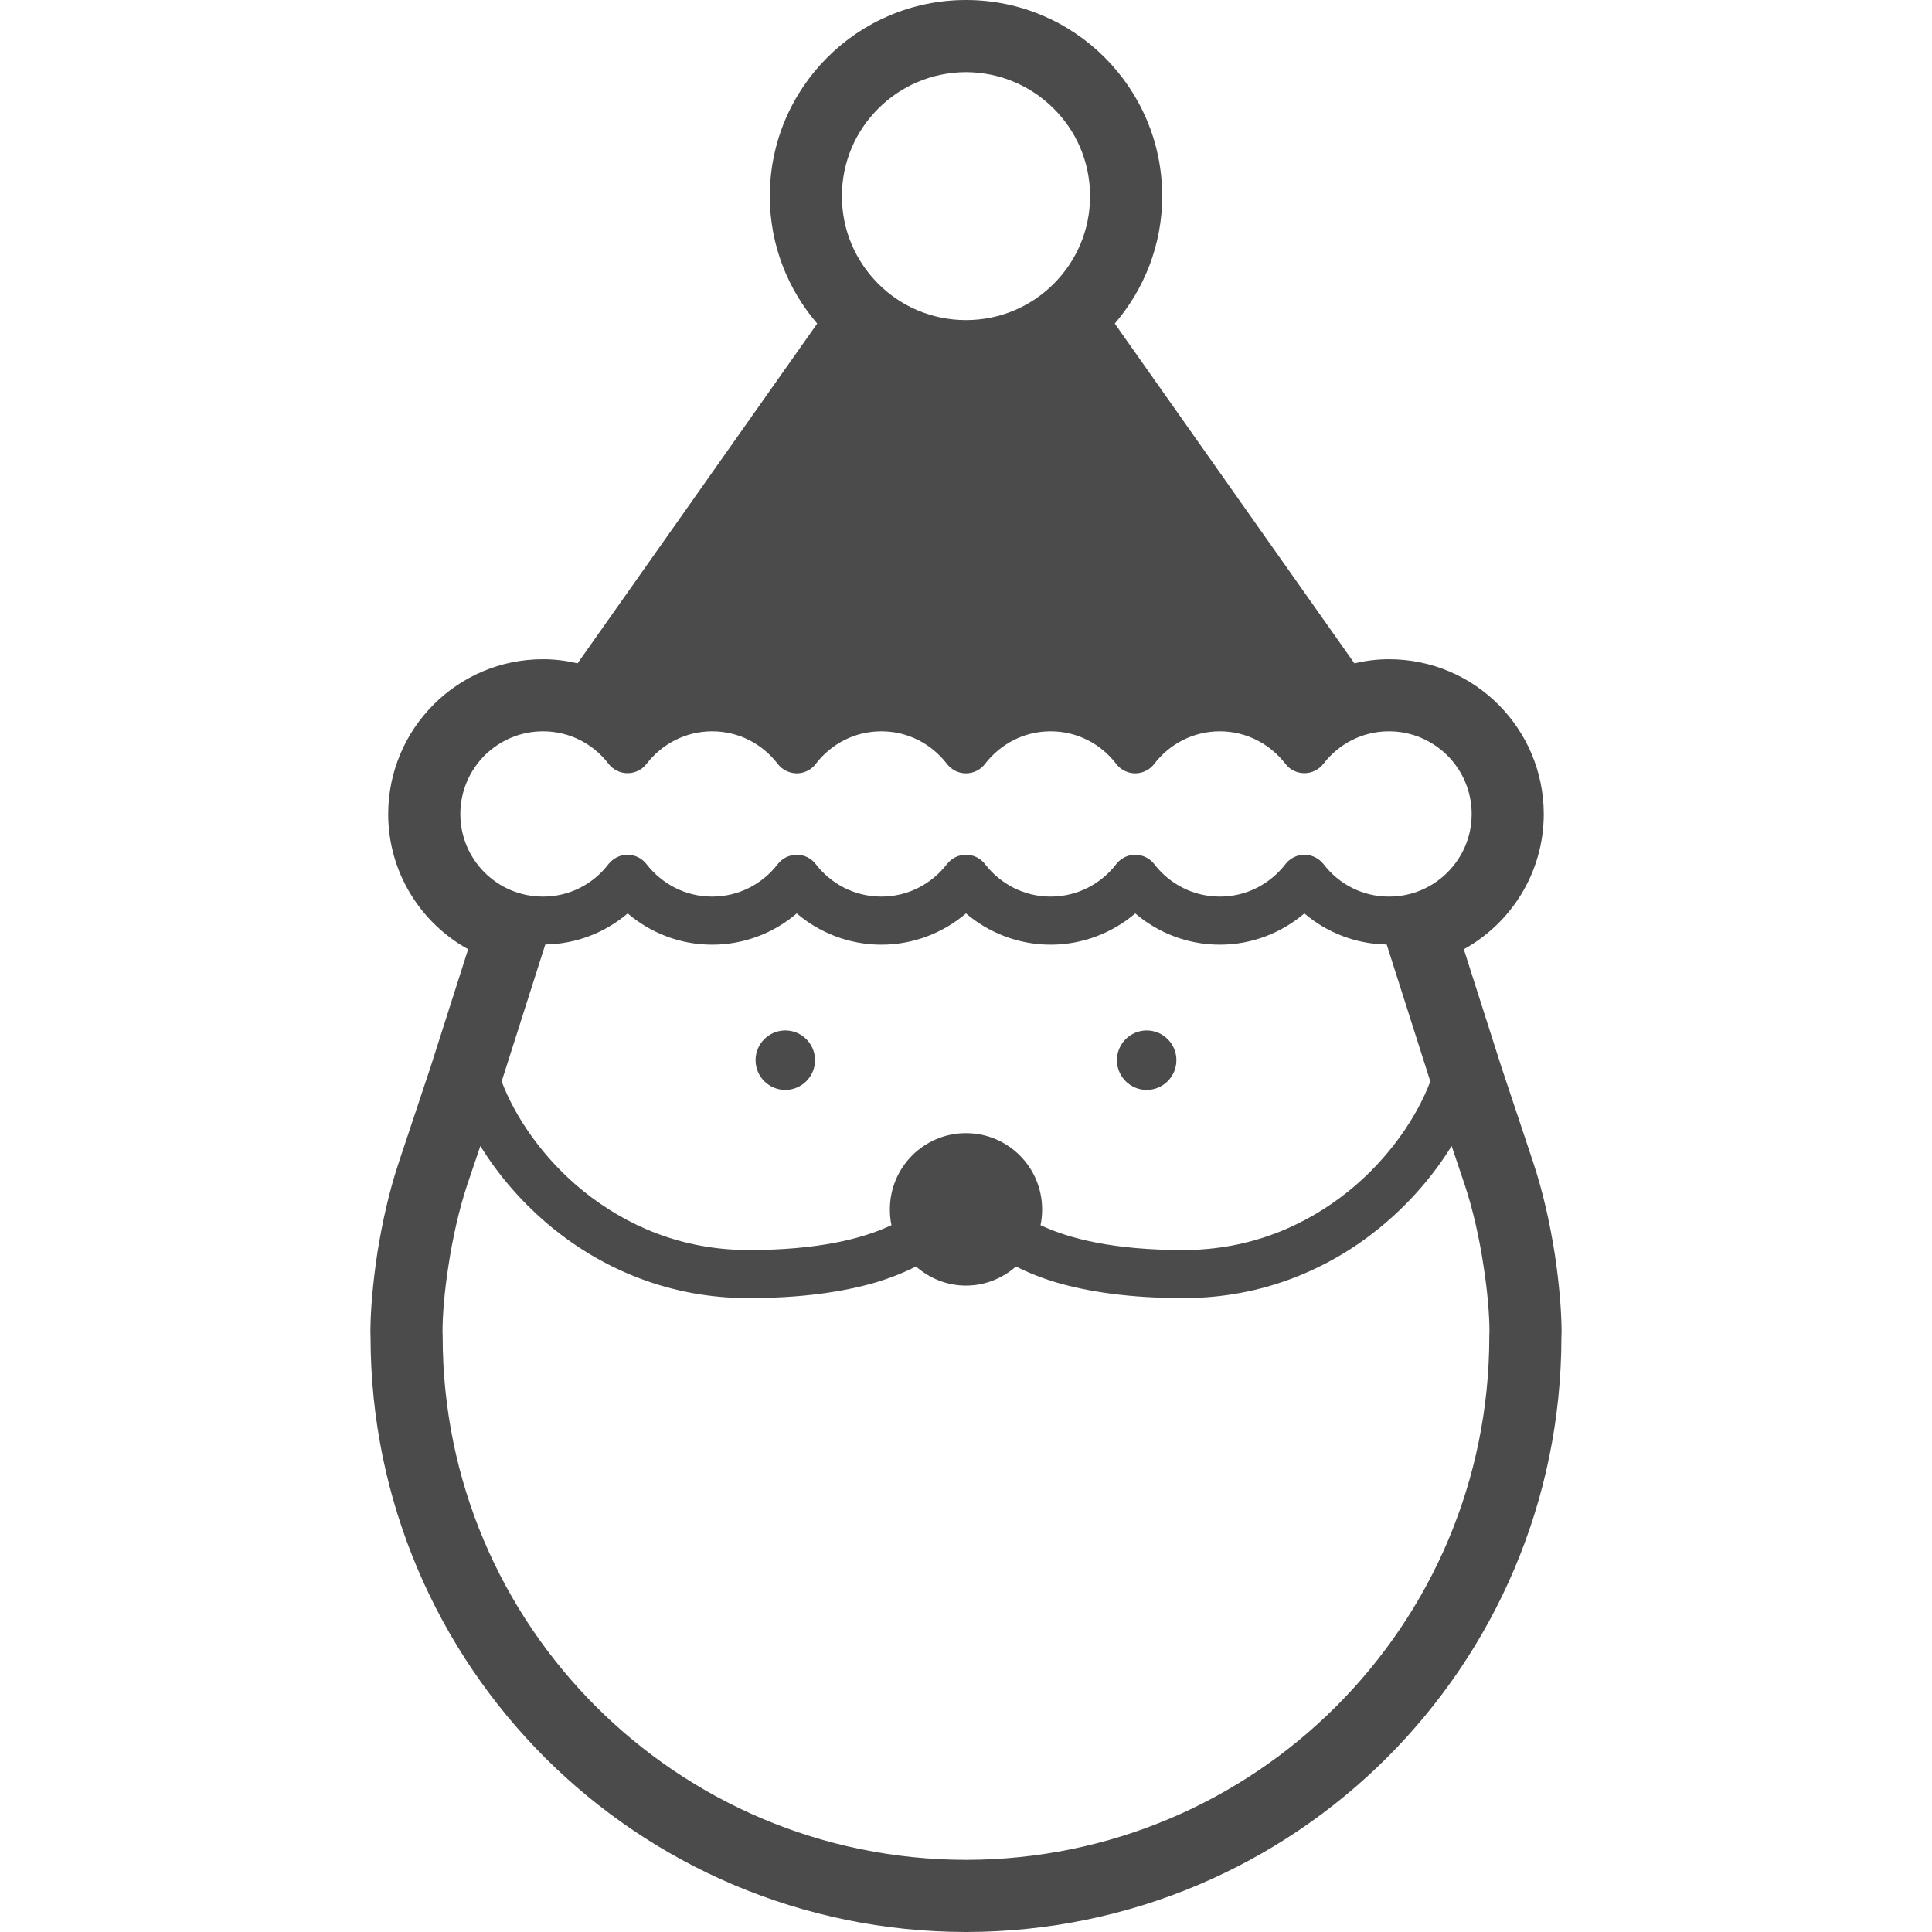 <!--?xml version="1.0" encoding="utf-8"?-->
<!-- Generator: Adobe Illustrator 18.1.1, SVG Export Plug-In . SVG Version: 6.00 Build 0)  -->

<svg version="1.1" id="_x32_" xmlns="http://www.w3.org/2000/svg" xmlns:xlink="http://www.w3.org/1999/xlink" x="0px" y="0px" viewBox="0 0 512 512" style="width: 256px; height: 256px; opacity: 1;" xml:space="preserve">
<style type="text/css">
	.st0{fill:#4B4B4B;}
</style>
<g>
	<path class="st0" d="M208.113,273.076c-4.348,0-7.882,3.534-7.882,7.877c0,4.344,3.534,7.886,7.882,7.886
		c4.347,0,7.881-3.542,7.881-7.886C215.994,276.61,212.459,273.076,208.113,273.076z" style="fill: rgb(75, 75, 75);"></path>
	<path class="st0" d="M303.88,288.839c4.348,0,7.882-3.542,7.882-7.886c0-4.344-3.534-7.877-7.882-7.877
		c-4.347,0-7.882,3.534-7.882,7.877C295.998,285.297,299.533,288.839,303.88,288.839z" style="fill: rgb(75, 75, 75);"></path>
	<path class="st0" d="M412.021,332.264l-0.008-0.033c-1.23-7.845-3.08-16.3-5.723-24.26l-8.397-25.201l-9.967-31.212
		c12.617-6.961,21.172-20.387,21.188-35.82v-0.024c-0.041-22.642-18.348-41.014-41.03-41.014c-3.162,0-6.218,0.404-9.157,1.09
		l-63.503-90.037c7.779-9.067,12.572-20.858,12.572-33.764C307.988,23.277,284.703,0,256,0c-28.714,0-51.987,23.277-51.996,51.988
		c0,12.906,4.773,24.697,12.564,33.764l-63.503,90.037c-2.936-0.686-5.995-1.09-9.162-1.09c-22.67,0-40.985,18.372-41.03,41.014
		v0.024c0.008,15.442,8.583,28.859,21.192,35.82l-9.954,31.179l-8.402,25.234c-2.663,7.96-4.496,16.424-5.734,24.26v0.025
		c-1.185,7.836-1.776,14.937-1.813,20.445v0.008v0.05c0,0.866,0.037,1.412,0.037,1.568c0.037,43.533,17.724,82.978,46.254,111.498
		C172.99,494.321,212.459,511.95,255.992,512h0.016c43.524-0.05,82.994-17.67,111.523-46.167
		c28.545-28.528,46.216-67.973,46.257-111.489c-0.008-0.149,0.042-0.677,0.049-1.585v-0.042v-0.024
		C413.78,347.193,413.21,340.092,412.021,332.264z M232.764,28.76c5.945-5.945,14.141-9.603,23.236-9.644
		c9.091,0.042,17.287,3.699,23.228,9.644c5.995,5.946,9.648,14.145,9.648,23.228c0,9.091-3.654,17.241-9.648,23.236
		c-5.941,5.946-14.137,9.604-23.228,9.604c-9.095,0-17.29-3.658-23.236-9.604c-5.986-5.994-9.648-14.144-9.648-23.236
		C223.116,42.905,226.778,34.705,232.764,28.76z M121.993,215.737c0-6.077,2.46-11.51,6.399-15.507
		c3.997-3.947,9.435-6.424,15.512-6.424c7.098,0,13.34,3.36,17.374,8.62c1.193,1.536,3.063,2.477,5.004,2.477
		c1.998,0,3.868-0.9,5.061-2.477c4.08-5.26,10.322-8.62,17.382-8.62c7.085,0,13.327,3.36,17.369,8.62
		c1.184,1.577,3.092,2.518,5.053,2.518c1.999,0,3.865-0.941,5.05-2.518c4.034-5.26,10.276-8.62,17.374-8.62
		c7.093,0,13.299,3.36,17.369,8.62c1.193,1.577,3.055,2.518,5.061,2.518c1.99,0,3.865-0.941,5.05-2.518
		c4.079-5.26,10.276-8.62,17.374-8.62c7.093,0,13.339,3.36,17.373,8.62c1.193,1.577,3.059,2.518,5.057,2.518
		c1.953,0,3.868-0.941,5.05-2.518c4.033-5.26,10.289-8.62,17.374-8.62c7.048,0,13.302,3.36,17.369,8.62
		c1.189,1.577,3.055,2.477,5.053,2.477c1.966,0,3.832-0.942,5.012-2.477c4.046-5.26,10.289-8.62,17.373-8.62
		c6.077,0,11.519,2.476,15.508,6.424c3.955,3.997,6.416,9.43,6.416,15.507c0,6.061-2.461,11.503-6.416,15.458
		c-3.988,3.997-9.43,6.416-15.508,6.416c-7.084,0-13.327-3.36-17.323-8.588c-1.23-1.568-3.096-2.502-5.062-2.502
		c-1.998,0-3.864,0.934-5.053,2.502c-4.067,5.227-10.273,8.588-17.369,8.588c-7.085,0-13.34-3.36-17.374-8.588
		c-1.181-1.568-3.096-2.502-5.05-2.502c-1.998,0-3.864,0.934-5.057,2.502c-4.034,5.227-10.28,8.588-17.373,8.588
		c-7.098,0-13.295-3.36-17.374-8.588c-1.184-1.568-3.059-2.502-5.05-2.502c-2.006,0-3.868,0.934-5.061,2.502
		c-4.07,5.227-10.276,8.588-17.369,8.588c-7.098,0-13.34-3.36-17.374-8.588c-1.184-1.568-3.051-2.502-5.05-2.502
		c-1.961,0-3.868,0.934-5.053,2.502c-4.042,5.227-10.284,8.588-17.369,8.588c-7.105,0-13.302-3.36-17.382-8.588
		c-1.193-1.568-3.063-2.502-5.061-2.502c-1.941,0-3.811,0.934-5.05,2.502c-3.988,5.227-10.23,8.588-17.328,8.588
		c-6.077,0-11.514-2.419-15.512-6.416C124.453,227.24,121.993,221.798,121.993,215.737z M256,300.3
		c-11.176,0-20.176,9.042-20.176,20.222c0,1.395,0.12,2.798,0.425,4.162l-0.256,0.115c-7.477,3.493-19.28,6.474-37.558,6.474
		c-17.832,0-32.533-6.507-43.862-15.639c-10.618-8.58-18.058-19.578-21.63-29.049l11.565-36.282
		c8.315-0.124,15.928-3.228,21.832-8.232c6.028,5.128,13.836,8.282,22.386,8.282c8.576,0,16.391-3.154,22.422-8.282
		c6.028,5.128,13.885,8.282,22.423,8.282c8.538,0,16.399-3.154,22.43-8.282c6.032,5.128,13.885,8.282,22.423,8.282
		c8.538,0,16.398-3.154,22.43-8.282c6.032,5.128,13.839,8.282,22.423,8.282c8.537,0,16.354-3.154,22.389-8.282
		c5.896,5.004,13.501,8.109,21.824,8.232l11.56,36.282c-3.576,9.471-10.999,20.47-21.618,29.049
		c-11.346,9.132-26.035,15.639-43.887,15.639c-18.261,0-30.065-2.981-37.546-6.474l-0.252-0.115
		c0.297-1.363,0.426-2.767,0.426-4.162C276.173,309.342,267.163,300.3,256,300.3z M394.681,353.989v0.165
		c0,38.363-15.507,72.978-40.609,98.08c-25.098,25.094-59.767,40.61-98.072,40.651c-38.313-0.042-72.973-15.557-98.08-40.651
		c-25.106-25.102-40.609-59.717-40.609-98.08v-0.165c0-0.38-0.037-0.759-0.037-1.23c0-4.162,0.5-10.619,1.61-17.588
		c1.061-6.96,2.721-14.516,4.922-21.155l3.496-10.321c4.752,7.728,11.209,15.292,19.24,21.832
		c13.207,10.71,30.878,18.53,51.892,18.48c13.943,0,24.904-1.618,33.525-4.112c4.116-1.239,7.688-2.684,10.784-4.261
		c3.571,3.114,8.158,5.062,13.256,5.062c5.095,0,9.686-1.948,13.245-5.062c3.1,1.577,6.672,3.022,10.797,4.261
		c8.62,2.494,19.573,4.112,33.504,4.112c21.036,0.05,38.702-7.77,51.913-18.48c8.027-6.54,14.483-14.104,19.24-21.832l3.477,10.321
		c2.213,6.638,3.872,14.194,4.93,21.155c1.106,6.969,1.618,13.426,1.618,17.588C394.723,353.23,394.681,353.609,394.681,353.989z" style="fill: rgb(75, 75, 75);"></path>
</g>
</svg>
